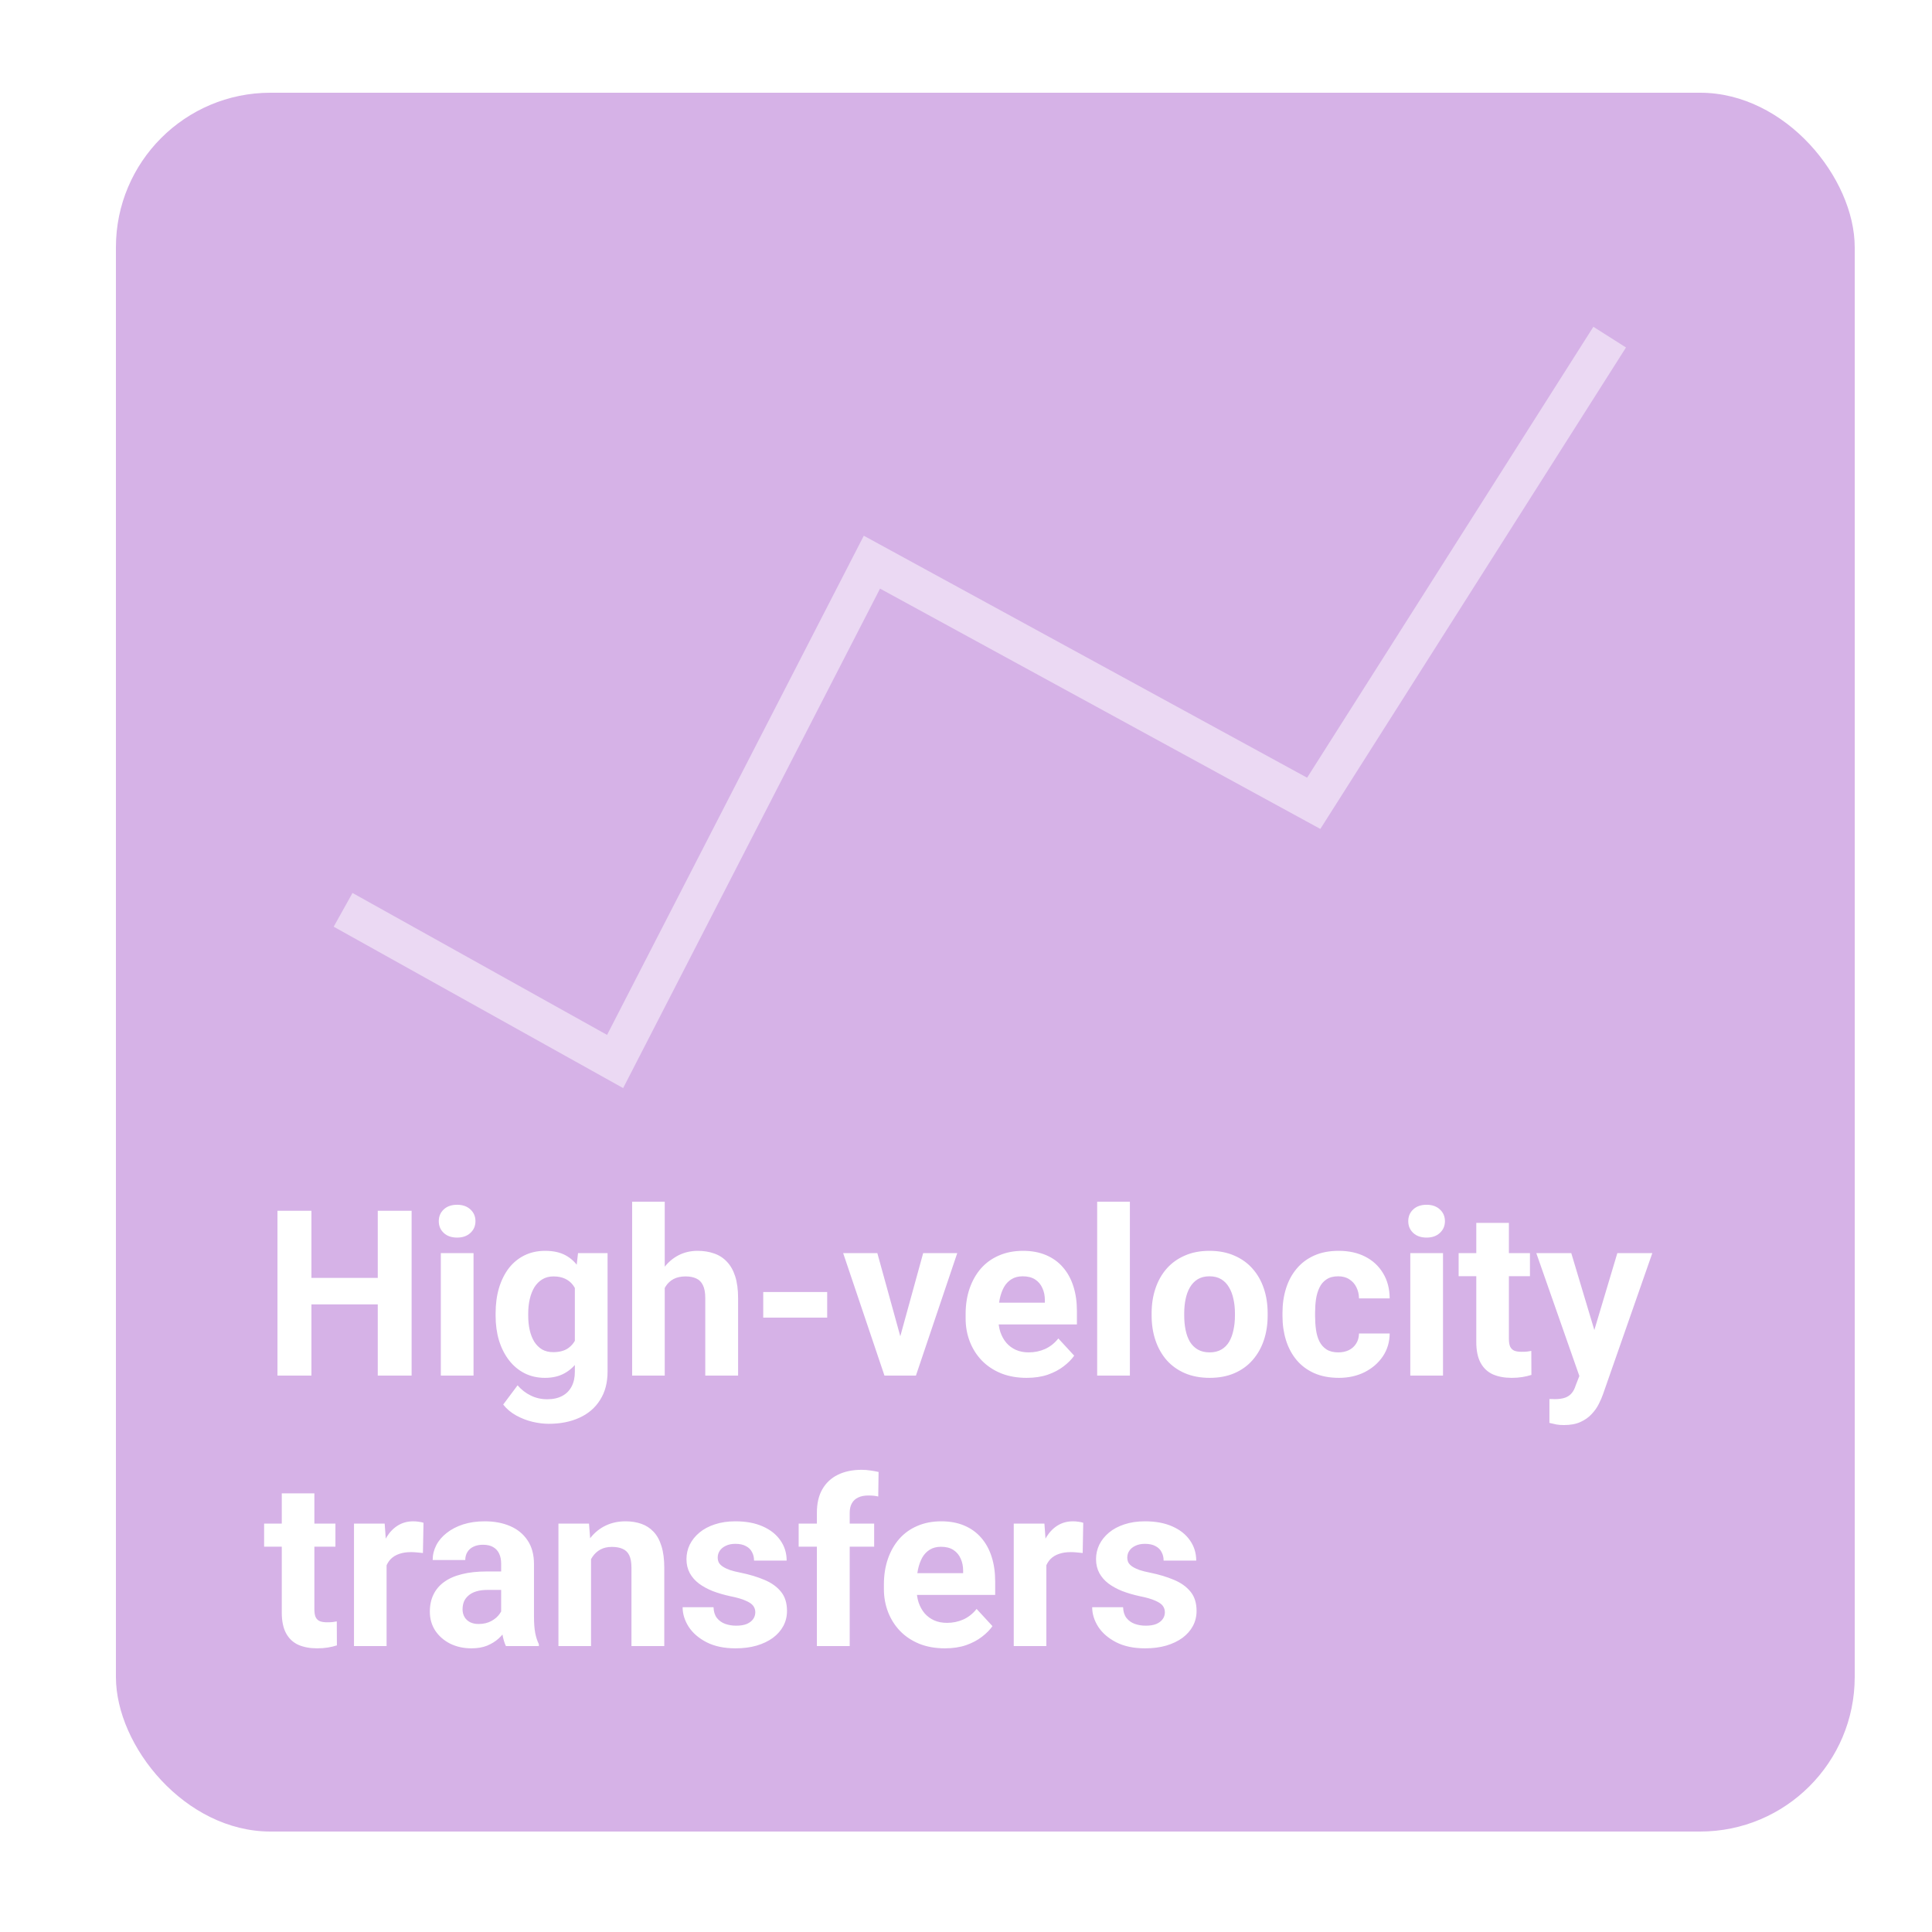 <svg width="250" height="250" viewBox="0 0 250 250" fill="none" xmlns="http://www.w3.org/2000/svg">
<rect width="250" height="250" fill="white"/>
<rect x="15" y="12" width="225" height="225" rx="20" fill="#D6B2E7"/>
<path d="M50.128 165.358V168.786H38.995V165.358H50.128ZM40.299 156.672V178H35.904V156.672H40.299ZM53.263 156.672V178H48.883V156.672H53.263ZM61.275 162.15V178H57.042V162.15H61.275ZM56.778 158.02C56.778 157.404 56.993 156.896 57.423 156.496C57.852 156.096 58.429 155.896 59.151 155.896C59.864 155.896 60.435 156.096 60.865 156.496C61.305 156.896 61.524 157.404 61.524 158.02C61.524 158.635 61.305 159.143 60.865 159.543C60.435 159.943 59.864 160.144 59.151 160.144C58.429 160.144 57.852 159.943 57.423 159.543C56.993 159.143 56.778 158.635 56.778 158.02ZM74.796 162.15H78.619V177.473C78.619 178.918 78.297 180.144 77.652 181.149C77.018 182.165 76.129 182.932 74.986 183.449C73.844 183.977 72.516 184.24 71.002 184.24C70.338 184.24 69.635 184.152 68.893 183.977C68.16 183.801 67.457 183.527 66.783 183.156C66.119 182.785 65.562 182.316 65.113 181.75L66.974 179.26C67.462 179.826 68.028 180.266 68.673 180.578C69.317 180.9 70.03 181.062 70.811 181.062C71.573 181.062 72.218 180.92 72.745 180.637C73.272 180.363 73.678 179.958 73.961 179.421C74.244 178.894 74.386 178.254 74.386 177.502V165.812L74.796 162.15ZM64.132 170.266V169.958C64.132 168.747 64.278 167.648 64.571 166.662C64.874 165.666 65.299 164.812 65.846 164.099C66.402 163.386 67.076 162.834 67.867 162.443C68.658 162.053 69.552 161.857 70.548 161.857C71.603 161.857 72.486 162.053 73.199 162.443C73.912 162.834 74.498 163.391 74.957 164.113C75.416 164.826 75.772 165.671 76.026 166.647C76.29 167.614 76.495 168.674 76.642 169.826V170.5C76.495 171.604 76.275 172.629 75.982 173.576C75.689 174.523 75.304 175.354 74.825 176.066C74.347 176.77 73.751 177.316 73.038 177.707C72.335 178.098 71.495 178.293 70.519 178.293C69.542 178.293 68.658 178.093 67.867 177.692C67.086 177.292 66.417 176.73 65.86 176.008C65.304 175.285 64.874 174.436 64.571 173.459C64.278 172.482 64.132 171.418 64.132 170.266ZM68.351 169.958V170.266C68.351 170.92 68.414 171.53 68.541 172.097C68.668 172.663 68.863 173.166 69.127 173.605C69.4 174.035 69.737 174.372 70.138 174.616C70.548 174.851 71.031 174.968 71.588 174.968C72.359 174.968 72.989 174.807 73.478 174.484C73.966 174.152 74.332 173.698 74.576 173.122C74.82 172.546 74.962 171.882 75.001 171.13V169.211C74.981 168.596 74.898 168.044 74.752 167.556C74.606 167.058 74.4 166.633 74.137 166.281C73.873 165.93 73.531 165.656 73.111 165.461C72.691 165.266 72.193 165.168 71.617 165.168C71.061 165.168 70.577 165.295 70.167 165.549C69.767 165.793 69.43 166.13 69.156 166.56C68.893 166.989 68.692 167.497 68.556 168.083C68.419 168.659 68.351 169.284 68.351 169.958ZM86.017 155.5V178H81.798V155.5H86.017ZM85.416 169.519H84.259C84.269 168.415 84.415 167.399 84.698 166.472C84.981 165.534 85.387 164.724 85.914 164.04C86.441 163.347 87.071 162.81 87.804 162.429C88.546 162.048 89.366 161.857 90.265 161.857C91.046 161.857 91.754 161.97 92.389 162.194C93.033 162.409 93.585 162.761 94.044 163.249C94.513 163.728 94.874 164.357 95.128 165.139C95.382 165.92 95.509 166.867 95.509 167.98V178H91.261V167.951C91.261 167.248 91.158 166.696 90.953 166.296C90.758 165.886 90.47 165.598 90.089 165.432C89.718 165.256 89.259 165.168 88.712 165.168C88.106 165.168 87.589 165.28 87.159 165.505C86.739 165.729 86.402 166.042 86.148 166.442C85.894 166.833 85.709 167.292 85.592 167.819C85.475 168.347 85.416 168.913 85.416 169.519ZM107.037 167.189V170.5H98.761V167.189H107.037ZM115.943 174.924L119.459 162.15H123.868L118.521 178H115.855L115.943 174.924ZM113.526 162.15L117.057 174.938L117.13 178H114.449L109.103 162.15H113.526ZM132.848 178.293C131.617 178.293 130.514 178.098 129.537 177.707C128.561 177.307 127.73 176.755 127.047 176.052C126.373 175.349 125.855 174.533 125.494 173.605C125.133 172.668 124.952 171.672 124.952 170.617V170.031C124.952 168.83 125.123 167.731 125.465 166.735C125.807 165.739 126.295 164.875 126.93 164.143C127.574 163.41 128.355 162.849 129.273 162.458C130.191 162.058 131.227 161.857 132.379 161.857C133.502 161.857 134.498 162.043 135.367 162.414C136.236 162.785 136.964 163.312 137.55 163.996C138.146 164.68 138.595 165.5 138.897 166.457C139.2 167.404 139.352 168.459 139.352 169.621V171.379H126.754V168.566H135.206V168.244C135.206 167.658 135.099 167.136 134.884 166.677C134.679 166.208 134.366 165.837 133.946 165.563C133.526 165.29 132.989 165.153 132.335 165.153C131.778 165.153 131.3 165.275 130.899 165.52C130.499 165.764 130.172 166.105 129.918 166.545C129.674 166.984 129.488 167.502 129.361 168.098C129.244 168.684 129.186 169.328 129.186 170.031V170.617C129.186 171.252 129.273 171.838 129.449 172.375C129.635 172.912 129.894 173.376 130.226 173.767C130.567 174.157 130.978 174.46 131.456 174.675C131.944 174.89 132.496 174.997 133.111 174.997C133.873 174.997 134.581 174.851 135.235 174.558C135.899 174.255 136.471 173.801 136.949 173.195L139 175.422C138.668 175.9 138.214 176.359 137.638 176.799C137.071 177.238 136.388 177.6 135.587 177.883C134.786 178.156 133.873 178.293 132.848 178.293ZM146.207 155.5V178H141.974V155.5H146.207ZM149.02 170.236V169.929C149.02 168.767 149.186 167.697 149.518 166.721C149.85 165.734 150.333 164.88 150.968 164.157C151.603 163.435 152.384 162.873 153.312 162.473C154.239 162.062 155.304 161.857 156.505 161.857C157.706 161.857 158.775 162.062 159.713 162.473C160.65 162.873 161.437 163.435 162.071 164.157C162.716 164.88 163.204 165.734 163.536 166.721C163.868 167.697 164.034 168.767 164.034 169.929V170.236C164.034 171.389 163.868 172.458 163.536 173.444C163.204 174.421 162.716 175.275 162.071 176.008C161.437 176.73 160.655 177.292 159.728 177.692C158.8 178.093 157.735 178.293 156.534 178.293C155.333 178.293 154.264 178.093 153.326 177.692C152.398 177.292 151.612 176.73 150.968 176.008C150.333 175.275 149.85 174.421 149.518 173.444C149.186 172.458 149.02 171.389 149.02 170.236ZM153.238 169.929V170.236C153.238 170.9 153.297 171.521 153.414 172.097C153.531 172.673 153.717 173.181 153.971 173.62C154.234 174.05 154.576 174.387 154.996 174.631C155.416 174.875 155.929 174.997 156.534 174.997C157.12 174.997 157.623 174.875 158.043 174.631C158.463 174.387 158.8 174.05 159.054 173.62C159.308 173.181 159.493 172.673 159.61 172.097C159.737 171.521 159.801 170.9 159.801 170.236V169.929C159.801 169.284 159.737 168.679 159.61 168.112C159.493 167.536 159.303 167.028 159.039 166.589C158.785 166.14 158.448 165.788 158.028 165.534C157.608 165.28 157.101 165.153 156.505 165.153C155.909 165.153 155.401 165.28 154.981 165.534C154.571 165.788 154.234 166.14 153.971 166.589C153.717 167.028 153.531 167.536 153.414 168.112C153.297 168.679 153.238 169.284 153.238 169.929ZM173.175 174.997C173.692 174.997 174.151 174.899 174.552 174.704C174.952 174.499 175.265 174.216 175.489 173.854C175.724 173.483 175.846 173.049 175.855 172.551H179.825C179.815 173.664 179.518 174.655 178.932 175.524C178.346 176.384 177.56 177.062 176.573 177.561C175.587 178.049 174.483 178.293 173.263 178.293C172.032 178.293 170.958 178.088 170.04 177.678C169.132 177.268 168.375 176.701 167.77 175.979C167.164 175.246 166.71 174.396 166.407 173.43C166.104 172.453 165.953 171.408 165.953 170.295V169.87C165.953 168.747 166.104 167.702 166.407 166.735C166.71 165.759 167.164 164.909 167.77 164.187C168.375 163.454 169.132 162.883 170.04 162.473C170.948 162.062 172.013 161.857 173.233 161.857C174.532 161.857 175.67 162.106 176.646 162.604C177.633 163.103 178.404 163.815 178.961 164.743C179.527 165.661 179.815 166.75 179.825 168.01H175.855C175.846 167.482 175.733 167.004 175.519 166.574C175.313 166.145 175.011 165.803 174.61 165.549C174.22 165.285 173.736 165.153 173.16 165.153C172.545 165.153 172.042 165.285 171.651 165.549C171.261 165.803 170.958 166.154 170.743 166.604C170.528 167.043 170.377 167.546 170.289 168.112C170.211 168.669 170.172 169.255 170.172 169.87V170.295C170.172 170.91 170.211 171.501 170.289 172.067C170.367 172.634 170.514 173.137 170.729 173.576C170.953 174.016 171.261 174.362 171.651 174.616C172.042 174.87 172.55 174.997 173.175 174.997ZM186.725 162.15V178H182.491V162.15H186.725ZM182.228 158.02C182.228 157.404 182.442 156.896 182.872 156.496C183.302 156.096 183.878 155.896 184.601 155.896C185.313 155.896 185.885 156.096 186.314 156.496C186.754 156.896 186.974 157.404 186.974 158.02C186.974 158.635 186.754 159.143 186.314 159.543C185.885 159.943 185.313 160.144 184.601 160.144C183.878 160.144 183.302 159.943 182.872 159.543C182.442 159.143 182.228 158.635 182.228 158.02ZM197.975 162.15V165.139H188.746V162.15H197.975ZM191.031 158.239H195.25V173.225C195.25 173.684 195.309 174.035 195.426 174.279C195.553 174.523 195.738 174.694 195.982 174.792C196.227 174.88 196.534 174.924 196.905 174.924C197.169 174.924 197.403 174.914 197.608 174.895C197.823 174.865 198.004 174.836 198.15 174.807L198.165 177.912C197.804 178.029 197.413 178.122 196.993 178.19C196.573 178.259 196.109 178.293 195.602 178.293C194.674 178.293 193.863 178.142 193.17 177.839C192.486 177.526 191.959 177.028 191.588 176.345C191.217 175.661 191.031 174.763 191.031 173.649V158.239ZM205.079 176.213L209.283 162.15H213.81L207.438 180.388C207.301 180.788 207.115 181.218 206.881 181.677C206.656 182.136 206.349 182.57 205.958 182.98C205.577 183.4 205.094 183.742 204.508 184.006C203.932 184.27 203.224 184.401 202.384 184.401C201.983 184.401 201.656 184.377 201.402 184.328C201.148 184.279 200.846 184.211 200.494 184.123V181.032C200.602 181.032 200.714 181.032 200.831 181.032C200.948 181.042 201.061 181.047 201.168 181.047C201.725 181.047 202.179 180.983 202.53 180.856C202.882 180.729 203.165 180.534 203.38 180.271C203.595 180.017 203.766 179.685 203.893 179.274L205.079 176.213ZM203.321 162.15L206.764 173.635L207.364 178.103L204.493 178.41L198.795 162.15H203.321ZM43.404 197.15V200.139H34.176V197.15H43.404ZM36.461 193.239H40.68V208.225C40.68 208.684 40.738 209.035 40.855 209.279C40.982 209.523 41.168 209.694 41.412 209.792C41.656 209.88 41.964 209.924 42.335 209.924C42.599 209.924 42.833 209.914 43.038 209.895C43.253 209.865 43.434 209.836 43.58 209.807L43.595 212.912C43.233 213.029 42.843 213.122 42.423 213.19C42.003 213.259 41.539 213.293 41.031 213.293C40.103 213.293 39.293 213.142 38.6 212.839C37.916 212.526 37.389 212.028 37.018 211.345C36.647 210.661 36.461 209.763 36.461 208.649V193.239ZM50.025 200.607V213H45.807V197.15H49.776L50.025 200.607ZM54.801 197.048L54.727 200.959C54.523 200.93 54.273 200.905 53.98 200.886C53.697 200.856 53.438 200.842 53.204 200.842C52.608 200.842 52.091 200.92 51.651 201.076C51.222 201.223 50.86 201.442 50.567 201.735C50.284 202.028 50.069 202.385 49.923 202.805C49.786 203.225 49.708 203.703 49.688 204.24L48.839 203.977C48.839 202.951 48.941 202.009 49.147 201.149C49.352 200.28 49.649 199.523 50.04 198.879C50.44 198.234 50.929 197.736 51.505 197.385C52.081 197.033 52.74 196.857 53.482 196.857C53.717 196.857 53.956 196.877 54.2 196.916C54.444 196.945 54.645 196.989 54.801 197.048ZM64.85 209.426V202.365C64.85 201.857 64.767 201.423 64.601 201.062C64.435 200.69 64.176 200.402 63.824 200.197C63.482 199.992 63.038 199.89 62.491 199.89C62.023 199.89 61.617 199.973 61.275 200.139C60.934 200.295 60.67 200.524 60.484 200.827C60.299 201.12 60.206 201.467 60.206 201.867H55.987C55.987 201.193 56.144 200.554 56.456 199.948C56.769 199.343 57.223 198.811 57.818 198.352C58.414 197.883 59.122 197.517 59.942 197.253C60.773 196.989 61.7 196.857 62.726 196.857C63.956 196.857 65.05 197.062 66.007 197.473C66.964 197.883 67.716 198.498 68.263 199.318C68.819 200.139 69.098 201.164 69.098 202.395V209.177C69.098 210.046 69.151 210.759 69.259 211.315C69.366 211.862 69.522 212.341 69.728 212.751V213H65.465C65.26 212.57 65.103 212.033 64.996 211.389C64.898 210.734 64.85 210.08 64.85 209.426ZM65.406 203.347L65.436 205.734H63.077C62.52 205.734 62.037 205.798 61.627 205.925C61.217 206.052 60.88 206.232 60.616 206.467C60.352 206.691 60.157 206.955 60.03 207.258C59.913 207.561 59.855 207.893 59.855 208.254C59.855 208.615 59.938 208.942 60.103 209.235C60.27 209.519 60.509 209.743 60.821 209.909C61.134 210.065 61.5 210.144 61.92 210.144C62.555 210.144 63.106 210.017 63.575 209.763C64.044 209.509 64.405 209.196 64.659 208.825C64.923 208.454 65.06 208.103 65.069 207.771L66.183 209.558C66.026 209.958 65.811 210.373 65.538 210.803C65.274 211.232 64.938 211.638 64.527 212.019C64.117 212.39 63.624 212.697 63.048 212.941C62.472 213.176 61.788 213.293 60.997 213.293C59.991 213.293 59.078 213.093 58.258 212.692C57.447 212.282 56.803 211.721 56.324 211.008C55.855 210.285 55.621 209.465 55.621 208.547C55.621 207.717 55.777 206.979 56.09 206.335C56.402 205.69 56.861 205.148 57.467 204.709C58.082 204.26 58.849 203.923 59.767 203.698C60.685 203.464 61.749 203.347 62.96 203.347H65.406ZM76.481 200.534V213H72.262V197.15H76.217L76.481 200.534ZM75.865 204.519H74.723C74.723 203.347 74.874 202.292 75.177 201.354C75.48 200.407 75.904 199.602 76.451 198.938C76.998 198.264 77.647 197.751 78.399 197.399C79.161 197.038 80.011 196.857 80.948 196.857C81.69 196.857 82.369 196.965 82.984 197.18C83.6 197.395 84.127 197.736 84.566 198.205C85.016 198.674 85.357 199.294 85.592 200.065C85.836 200.837 85.958 201.779 85.958 202.893V213H81.71V202.878C81.71 202.175 81.612 201.628 81.417 201.237C81.222 200.847 80.934 200.573 80.553 200.417C80.182 200.251 79.723 200.168 79.176 200.168C78.609 200.168 78.116 200.28 77.696 200.505C77.286 200.729 76.944 201.042 76.671 201.442C76.407 201.833 76.207 202.292 76.07 202.819C75.934 203.347 75.865 203.913 75.865 204.519ZM97.735 208.62C97.735 208.317 97.647 208.044 97.472 207.8C97.296 207.556 96.969 207.331 96.49 207.126C96.022 206.911 95.343 206.716 94.454 206.54C93.653 206.364 92.906 206.145 92.213 205.881C91.529 205.607 90.934 205.28 90.426 204.899C89.928 204.519 89.537 204.069 89.254 203.552C88.971 203.024 88.829 202.424 88.829 201.75C88.829 201.086 88.971 200.461 89.254 199.875C89.547 199.289 89.962 198.771 90.499 198.322C91.046 197.863 91.71 197.507 92.491 197.253C93.282 196.989 94.171 196.857 95.157 196.857C96.534 196.857 97.716 197.077 98.702 197.517C99.698 197.956 100.46 198.562 100.987 199.333C101.524 200.095 101.793 200.964 101.793 201.94H97.574C97.574 201.53 97.486 201.164 97.311 200.842C97.144 200.51 96.881 200.251 96.519 200.065C96.168 199.87 95.709 199.772 95.143 199.772C94.674 199.772 94.269 199.855 93.927 200.021C93.585 200.178 93.321 200.393 93.136 200.666C92.96 200.93 92.872 201.223 92.872 201.545C92.872 201.789 92.921 202.009 93.019 202.204C93.126 202.39 93.297 202.561 93.531 202.717C93.766 202.873 94.068 203.02 94.439 203.156C94.82 203.283 95.289 203.4 95.846 203.508C96.988 203.742 98.009 204.05 98.907 204.431C99.806 204.802 100.519 205.31 101.046 205.954C101.573 206.589 101.837 207.424 101.837 208.459C101.837 209.162 101.681 209.807 101.368 210.393C101.056 210.979 100.606 211.491 100.021 211.931C99.435 212.36 98.731 212.697 97.911 212.941C97.101 213.176 96.188 213.293 95.172 213.293C93.697 213.293 92.447 213.029 91.422 212.502C90.406 211.975 89.635 211.306 89.107 210.495C88.59 209.675 88.331 208.835 88.331 207.976H92.33C92.35 208.552 92.496 209.016 92.769 209.367C93.053 209.719 93.409 209.973 93.839 210.129C94.278 210.285 94.752 210.363 95.26 210.363C95.807 210.363 96.261 210.29 96.622 210.144C96.983 209.987 97.257 209.782 97.442 209.528C97.638 209.265 97.735 208.962 97.735 208.62ZM109.952 213H105.704V195.744C105.704 194.543 105.938 193.532 106.407 192.712C106.886 191.882 107.555 191.257 108.414 190.837C109.283 190.407 110.313 190.192 111.505 190.192C111.896 190.192 112.271 190.222 112.633 190.28C112.994 190.329 113.346 190.393 113.688 190.471L113.644 193.649C113.458 193.601 113.263 193.566 113.058 193.547C112.853 193.527 112.613 193.518 112.34 193.518C111.832 193.518 111.397 193.605 111.036 193.781C110.685 193.947 110.416 194.196 110.23 194.528C110.045 194.86 109.952 195.266 109.952 195.744V213ZM113.116 197.15V200.139H103.346V197.15H113.116ZM122.271 213.293C121.041 213.293 119.938 213.098 118.961 212.707C117.984 212.307 117.154 211.755 116.471 211.052C115.797 210.349 115.279 209.533 114.918 208.605C114.557 207.668 114.376 206.672 114.376 205.617V205.031C114.376 203.83 114.547 202.731 114.889 201.735C115.23 200.739 115.719 199.875 116.354 199.143C116.998 198.41 117.779 197.849 118.697 197.458C119.615 197.058 120.65 196.857 121.803 196.857C122.926 196.857 123.922 197.043 124.791 197.414C125.66 197.785 126.388 198.312 126.974 198.996C127.569 199.68 128.019 200.5 128.321 201.457C128.624 202.404 128.775 203.459 128.775 204.621V206.379H116.178V203.566H124.63V203.244C124.63 202.658 124.522 202.136 124.308 201.677C124.103 201.208 123.79 200.837 123.37 200.563C122.95 200.29 122.413 200.153 121.759 200.153C121.202 200.153 120.724 200.275 120.323 200.52C119.923 200.764 119.596 201.105 119.342 201.545C119.098 201.984 118.912 202.502 118.785 203.098C118.668 203.684 118.609 204.328 118.609 205.031V205.617C118.609 206.252 118.697 206.838 118.873 207.375C119.059 207.912 119.317 208.376 119.649 208.767C119.991 209.157 120.401 209.46 120.88 209.675C121.368 209.89 121.92 209.997 122.535 209.997C123.297 209.997 124.005 209.851 124.659 209.558C125.323 209.255 125.895 208.801 126.373 208.195L128.424 210.422C128.092 210.9 127.638 211.359 127.062 211.799C126.495 212.238 125.812 212.6 125.011 212.883C124.21 213.156 123.297 213.293 122.271 213.293ZM135.396 200.607V213H131.178V197.15H135.147L135.396 200.607ZM140.172 197.048L140.099 200.959C139.894 200.93 139.645 200.905 139.352 200.886C139.068 200.856 138.81 200.842 138.575 200.842C137.979 200.842 137.462 200.92 137.022 201.076C136.593 201.223 136.231 201.442 135.938 201.735C135.655 202.028 135.44 202.385 135.294 202.805C135.157 203.225 135.079 203.703 135.06 204.24L134.21 203.977C134.21 202.951 134.312 202.009 134.518 201.149C134.723 200.28 135.021 199.523 135.411 198.879C135.812 198.234 136.3 197.736 136.876 197.385C137.452 197.033 138.111 196.857 138.854 196.857C139.088 196.857 139.327 196.877 139.571 196.916C139.815 196.945 140.016 196.989 140.172 197.048ZM150.733 208.62C150.733 208.317 150.646 208.044 150.47 207.8C150.294 207.556 149.967 207.331 149.488 207.126C149.02 206.911 148.341 206.716 147.452 206.54C146.651 206.364 145.904 206.145 145.211 205.881C144.527 205.607 143.932 205.28 143.424 204.899C142.926 204.519 142.535 204.069 142.252 203.552C141.969 203.024 141.827 202.424 141.827 201.75C141.827 201.086 141.969 200.461 142.252 199.875C142.545 199.289 142.96 198.771 143.497 198.322C144.044 197.863 144.708 197.507 145.489 197.253C146.28 196.989 147.169 196.857 148.155 196.857C149.532 196.857 150.714 197.077 151.7 197.517C152.696 197.956 153.458 198.562 153.985 199.333C154.522 200.095 154.791 200.964 154.791 201.94H150.572C150.572 201.53 150.484 201.164 150.309 200.842C150.143 200.51 149.879 200.251 149.518 200.065C149.166 199.87 148.707 199.772 148.141 199.772C147.672 199.772 147.267 199.855 146.925 200.021C146.583 200.178 146.319 200.393 146.134 200.666C145.958 200.93 145.87 201.223 145.87 201.545C145.87 201.789 145.919 202.009 146.017 202.204C146.124 202.39 146.295 202.561 146.529 202.717C146.764 202.873 147.066 203.02 147.438 203.156C147.818 203.283 148.287 203.4 148.844 203.508C149.986 203.742 151.007 204.05 151.905 204.431C152.804 204.802 153.517 205.31 154.044 205.954C154.571 206.589 154.835 207.424 154.835 208.459C154.835 209.162 154.679 209.807 154.366 210.393C154.054 210.979 153.604 211.491 153.019 211.931C152.433 212.36 151.729 212.697 150.909 212.941C150.099 213.176 149.186 213.293 148.17 213.293C146.695 213.293 145.445 213.029 144.42 212.502C143.404 211.975 142.633 211.306 142.105 210.495C141.588 209.675 141.329 208.835 141.329 207.976H145.328C145.348 208.552 145.494 209.016 145.768 209.367C146.051 209.719 146.407 209.973 146.837 210.129C147.276 210.285 147.75 210.363 148.258 210.363C148.805 210.363 149.259 210.29 149.62 210.144C149.981 209.987 150.255 209.782 150.44 209.528C150.636 209.265 150.733 208.962 150.733 208.62Z" fill="white"/>
<path d="M44.396 117.732L79.594 137.357L112.826 72.745L169.995 103.949L208.293 43.624" stroke="white" stroke-opacity="0.5" stroke-width="5"/>
</svg>
